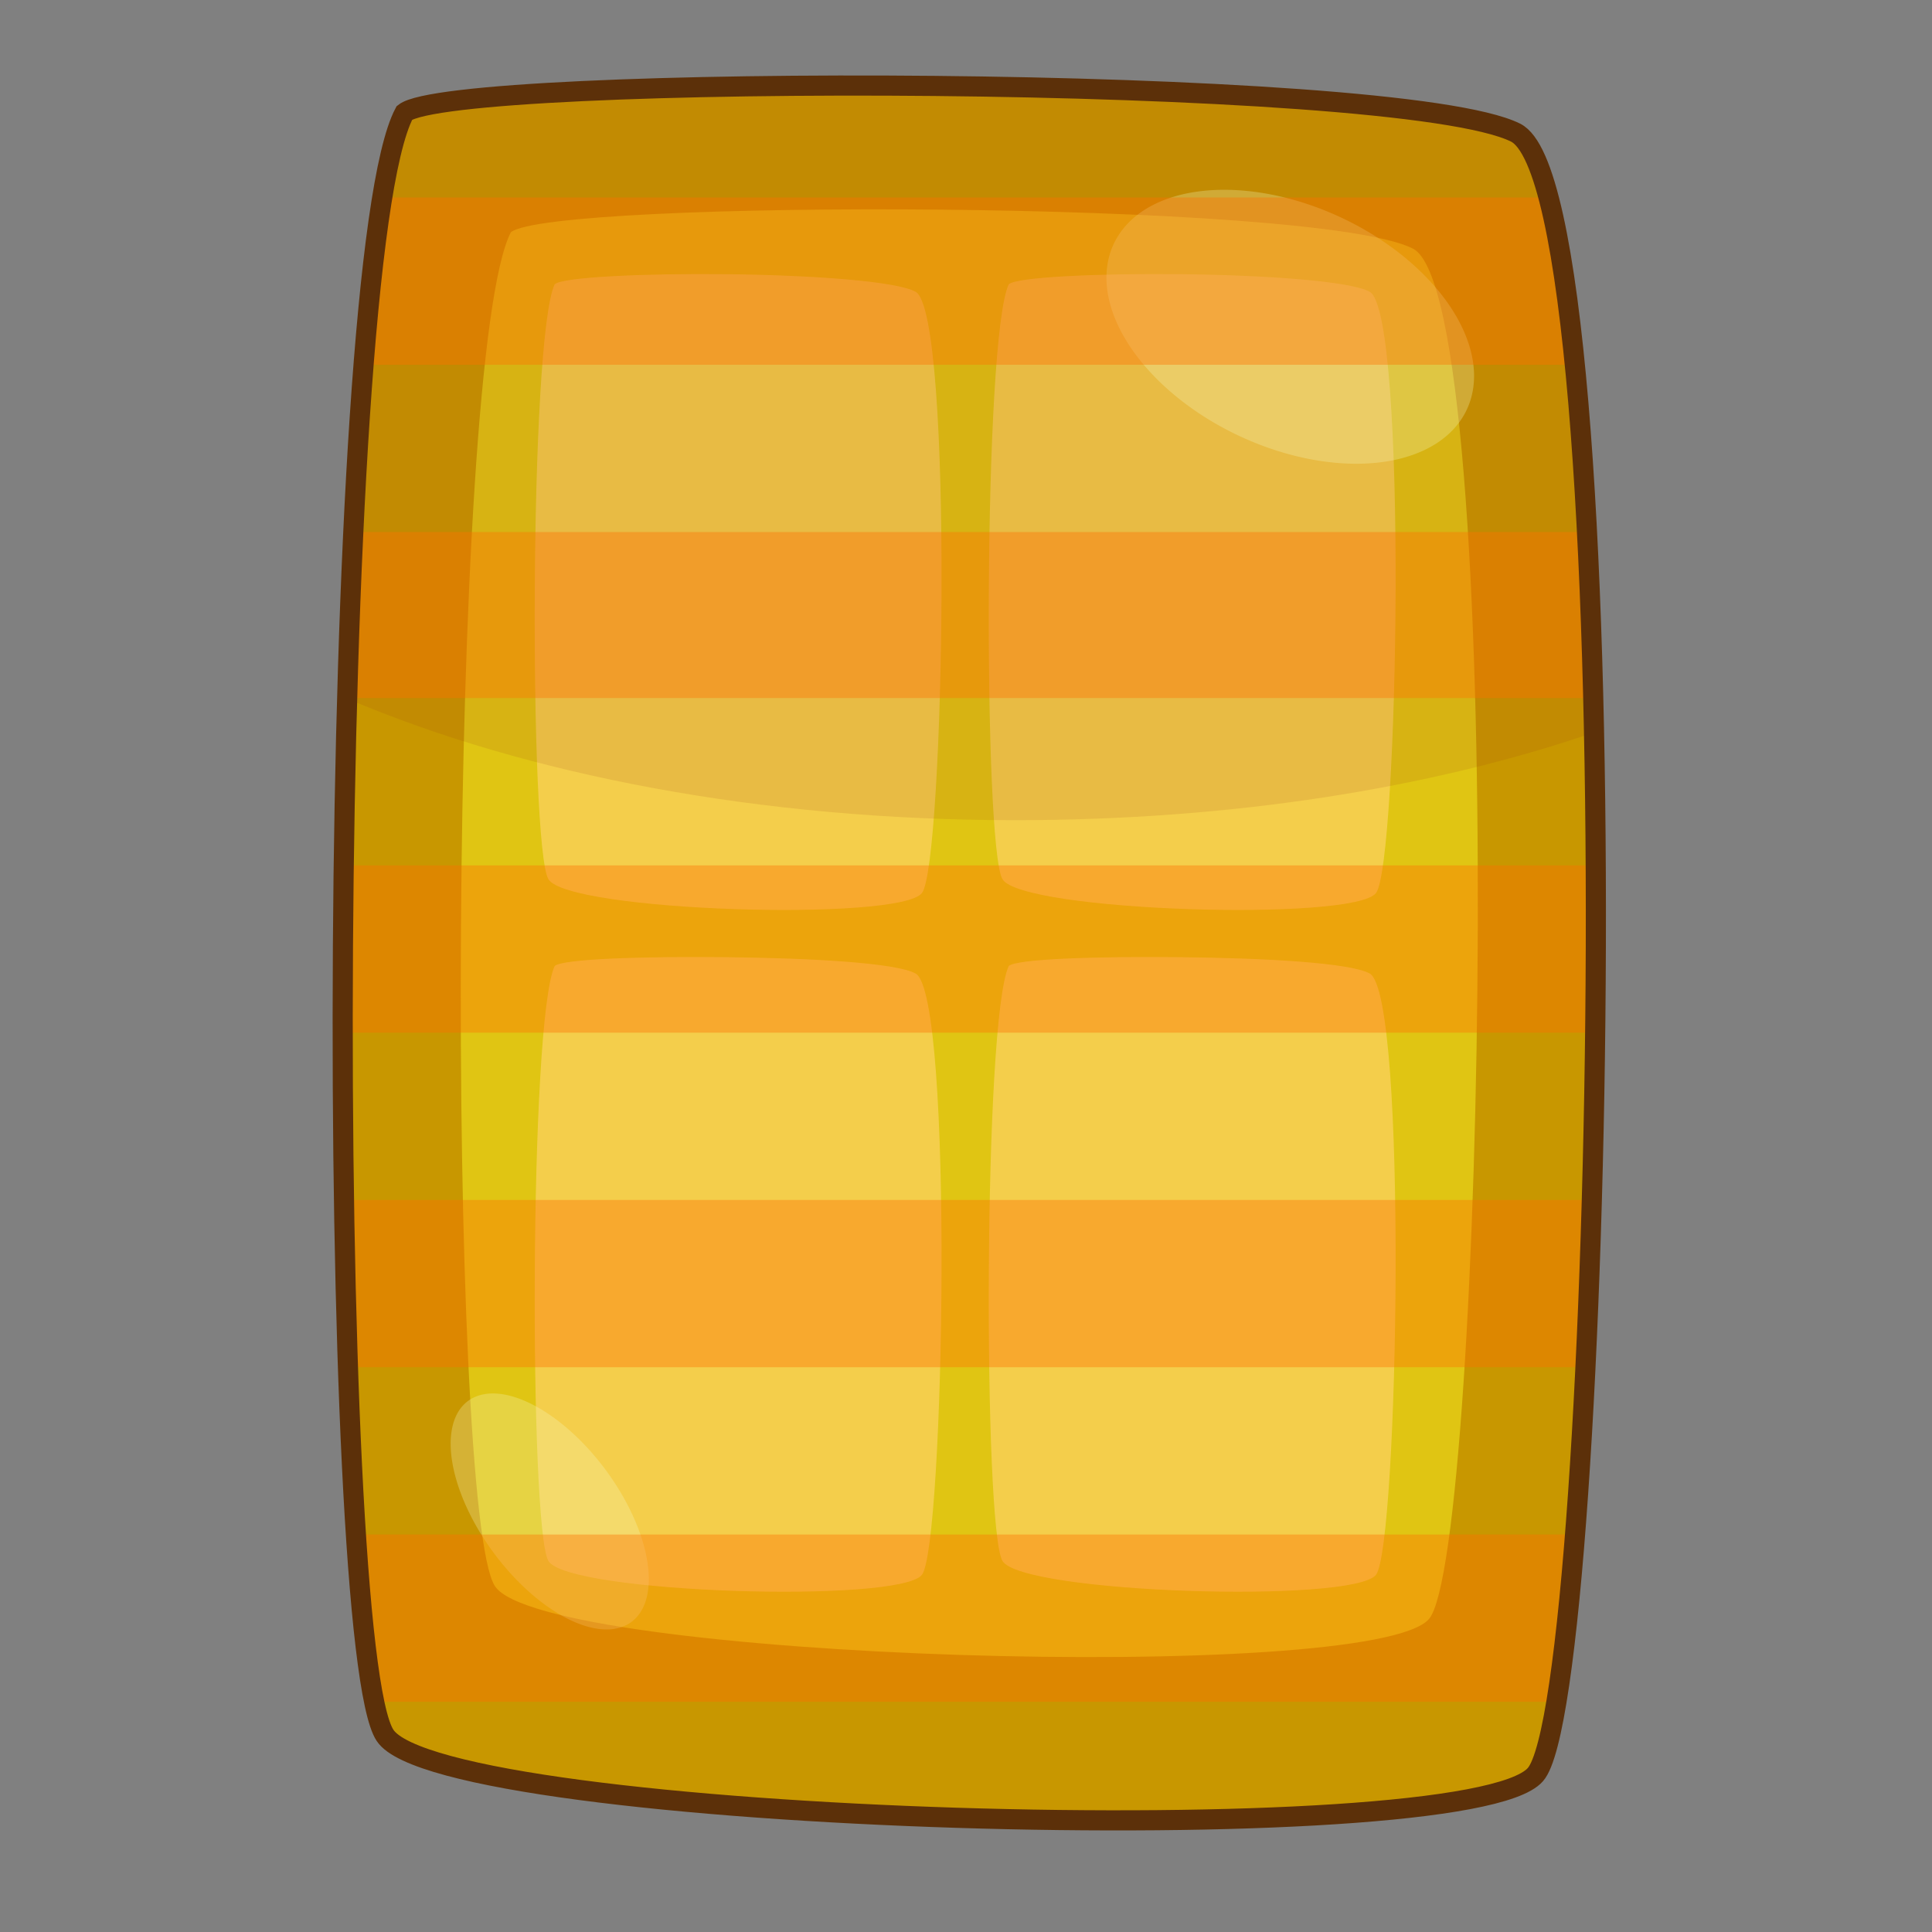 <?xml version="1.0" encoding="UTF-8" standalone="no"?>
<!-- Created with Inkscape (http://www.inkscape.org/) -->

<svg
 xmlns:dc="http://purl.org/dc/elements/1.1/"
 xmlns:cc="http://creativecommons.org/ns#"
 xmlns:rdf="http://www.w3.org/1999/02/22-rdf-syntax-ns#"
 xmlns:svg="http://www.w3.org/2000/svg"
 xmlns="http://www.w3.org/2000/svg"
 version="1.1"
 width="100%"
 height="100%"
 viewBox="0 0 48 48"
 id="svg2985">
<rect x="0" y="0" width="48" height="48" fill="#808080" stroke="none"/>
<defs
 id="defs2987" />
<path
 d="M 10.049,2.803 C 8.091,6.467 8.091,40.919 9.568,43.117 11.034,45.316 36.441,46.048 38.146,44.09 39.864,42.144 40.597,4.761 37.654,3.295 34.723,1.83 11.274,1.83 10.049,2.803 z"
 id="path3040"
 style="color:#000000;fill:#c89700;fill-opacity:1;stroke-width:0.5" />
<path
 d="M 12.692,5.77 C 11.106,8.833 11.106,37.567 12.295,39.405 13.485,41.243 34.11,41.856 35.504,40.222 36.885,38.588 37.486,7.404 35.107,6.178 32.717,4.953 13.689,4.953 12.692,5.77 z"
 id="path3843"
 style="color:#000000;fill:#e0c513;fill-opacity:1;stroke-width:0.5" />
<path
 d="m 18.062,6.812 c -2.074,-0.022 -4.082,0.071 -4.281,0.25 -0.635,1.344 -0.632,13.975 -0.156,14.781 0.476,0.806 8.723,1.061 9.281,0.344 C 23.459,21.471 23.702,7.788 22.75,7.25 22.272,6.981 20.136,6.835 18.062,6.812 z m 11.281,0 c -2.074,-0.022 -4.082,0.071 -4.281,0.25 -0.635,1.344 -0.632,13.975 -0.156,14.781 0.476,0.806 8.723,1.061 9.281,0.344 C 34.74,21.471 34.983,7.788 34.031,7.25 33.553,6.981 31.417,6.835 29.344,6.812 z M 18.062,23.781 C 15.989,23.759 13.981,23.821 13.781,24 13.147,25.344 13.149,37.975 13.625,38.781 14.101,39.588 22.348,39.842 22.906,39.125 23.459,38.408 23.702,24.725 22.75,24.188 22.272,23.919 20.136,23.804 18.062,23.781 z m 11.281,0 c -2.074,-0.022 -4.082,0.04 -4.281,0.219 -0.635,1.344 -0.632,13.975 -0.156,14.781 0.476,0.806 8.723,1.061 9.281,0.344 0.553,-0.717 0.796,-14.4 -0.156,-14.938 -0.478,-0.269 -2.614,-0.384 -4.688,-0.406 z"
 id="path3756"
 style="color:#000000;fill:#fcd363;fill-opacity:0.712;stroke-width:0.5" />
<path
 d="M 18.53,2.142 C 14.085,2.202 10.505,2.442 10.049,2.815 9.292,4.232 8.86,10.335 8.667,17.374 c 4.421,1.874 10.211,3.003 16.553,3.003 5.358,0 10.295,-0.781 14.367,-2.174 C 39.432,10.491 38.843,3.896 37.642,3.295 35.804,2.382 25.966,2.022 18.53,2.142 z"
 id="path3821"
 style="color:#000000;fill:#983f12;fill-opacity:0.126;stroke-width:0.5" />
<path
 d="M 15.707,40.282 A 3.414,1.731 53.51 1 1 11.647,34.793 3.414,1.731 53.51 0 1 15.707,40.282 z"
 id="path3838"
 style="color:#000000;fill:#f3f7bd;fill-opacity:0.284;stroke-width:1.5" />
<path
 d="M 36.441,10.179 A 4.844,2.993 25.14 1 1 27.671,6.058 4.844,2.993 25.14 0 1 36.441,10.179 z"
 id="path3836"
 style="color:#000000;fill:#f3f7bd;fill-opacity:0.284;stroke-width:1.5" />
<path
 d="m 9.531,4.906 c -0.183,1.093 -0.369,2.495 -0.5,4.156 l 30.094,0 C 38.954,7.358 38.734,5.909 38.469,4.906 l -28.938,0 z m -0.75,8.312 c -0.062,1.313 -0.085,2.703 -0.125,4.125 l 30.938,0 c -0.036,-1.421 -0.12,-2.827 -0.188,-4.125 l -30.625,0 z M 8.562,21.5 c -0.018,1.407 -0.032,2.759 -0.031,4.156 l 31.094,0 c 0.016,-1.389 0.007,-2.769 0,-4.156 l -31.062,0 z m 0,8.312 c 0.023,1.499 0.079,2.81 0.125,4.156 l 30.688,0 c 0.064,-1.316 0.146,-2.719 0.188,-4.156 l -31,0 z m 0.281,8.312 c 0.12,1.824 0.287,3.286 0.469,4.156 l 29.344,0 C 38.832,41.248 38.99,39.828 39.125,38.125 l -30.281,0 z"
 id="rect3780"
 style="color:#000000;fill:#ff6f02;fill-opacity:0.387;fill-rule:nonzero;stroke:none;stroke-width:0.27;marker:none;visibility:visible;display:inline;overflow:visible;enable-background:accumulate" />
<path
 d="M 10.049,2.803 C 8.091,6.467 8.091,40.919 9.568,43.117 11.034,45.316 36.441,46.048 38.146,44.09 39.864,42.144 40.597,4.761 37.654,3.295 34.723,1.83 11.274,1.83 10.049,2.803 z"
 id="path3021"
 style="color:#000000;fill:none;stroke:#5c3009;stroke-width:0.5;stroke-miterlimit:4;stroke-opacity:1;stroke-dasharray:none" />
</svg>
